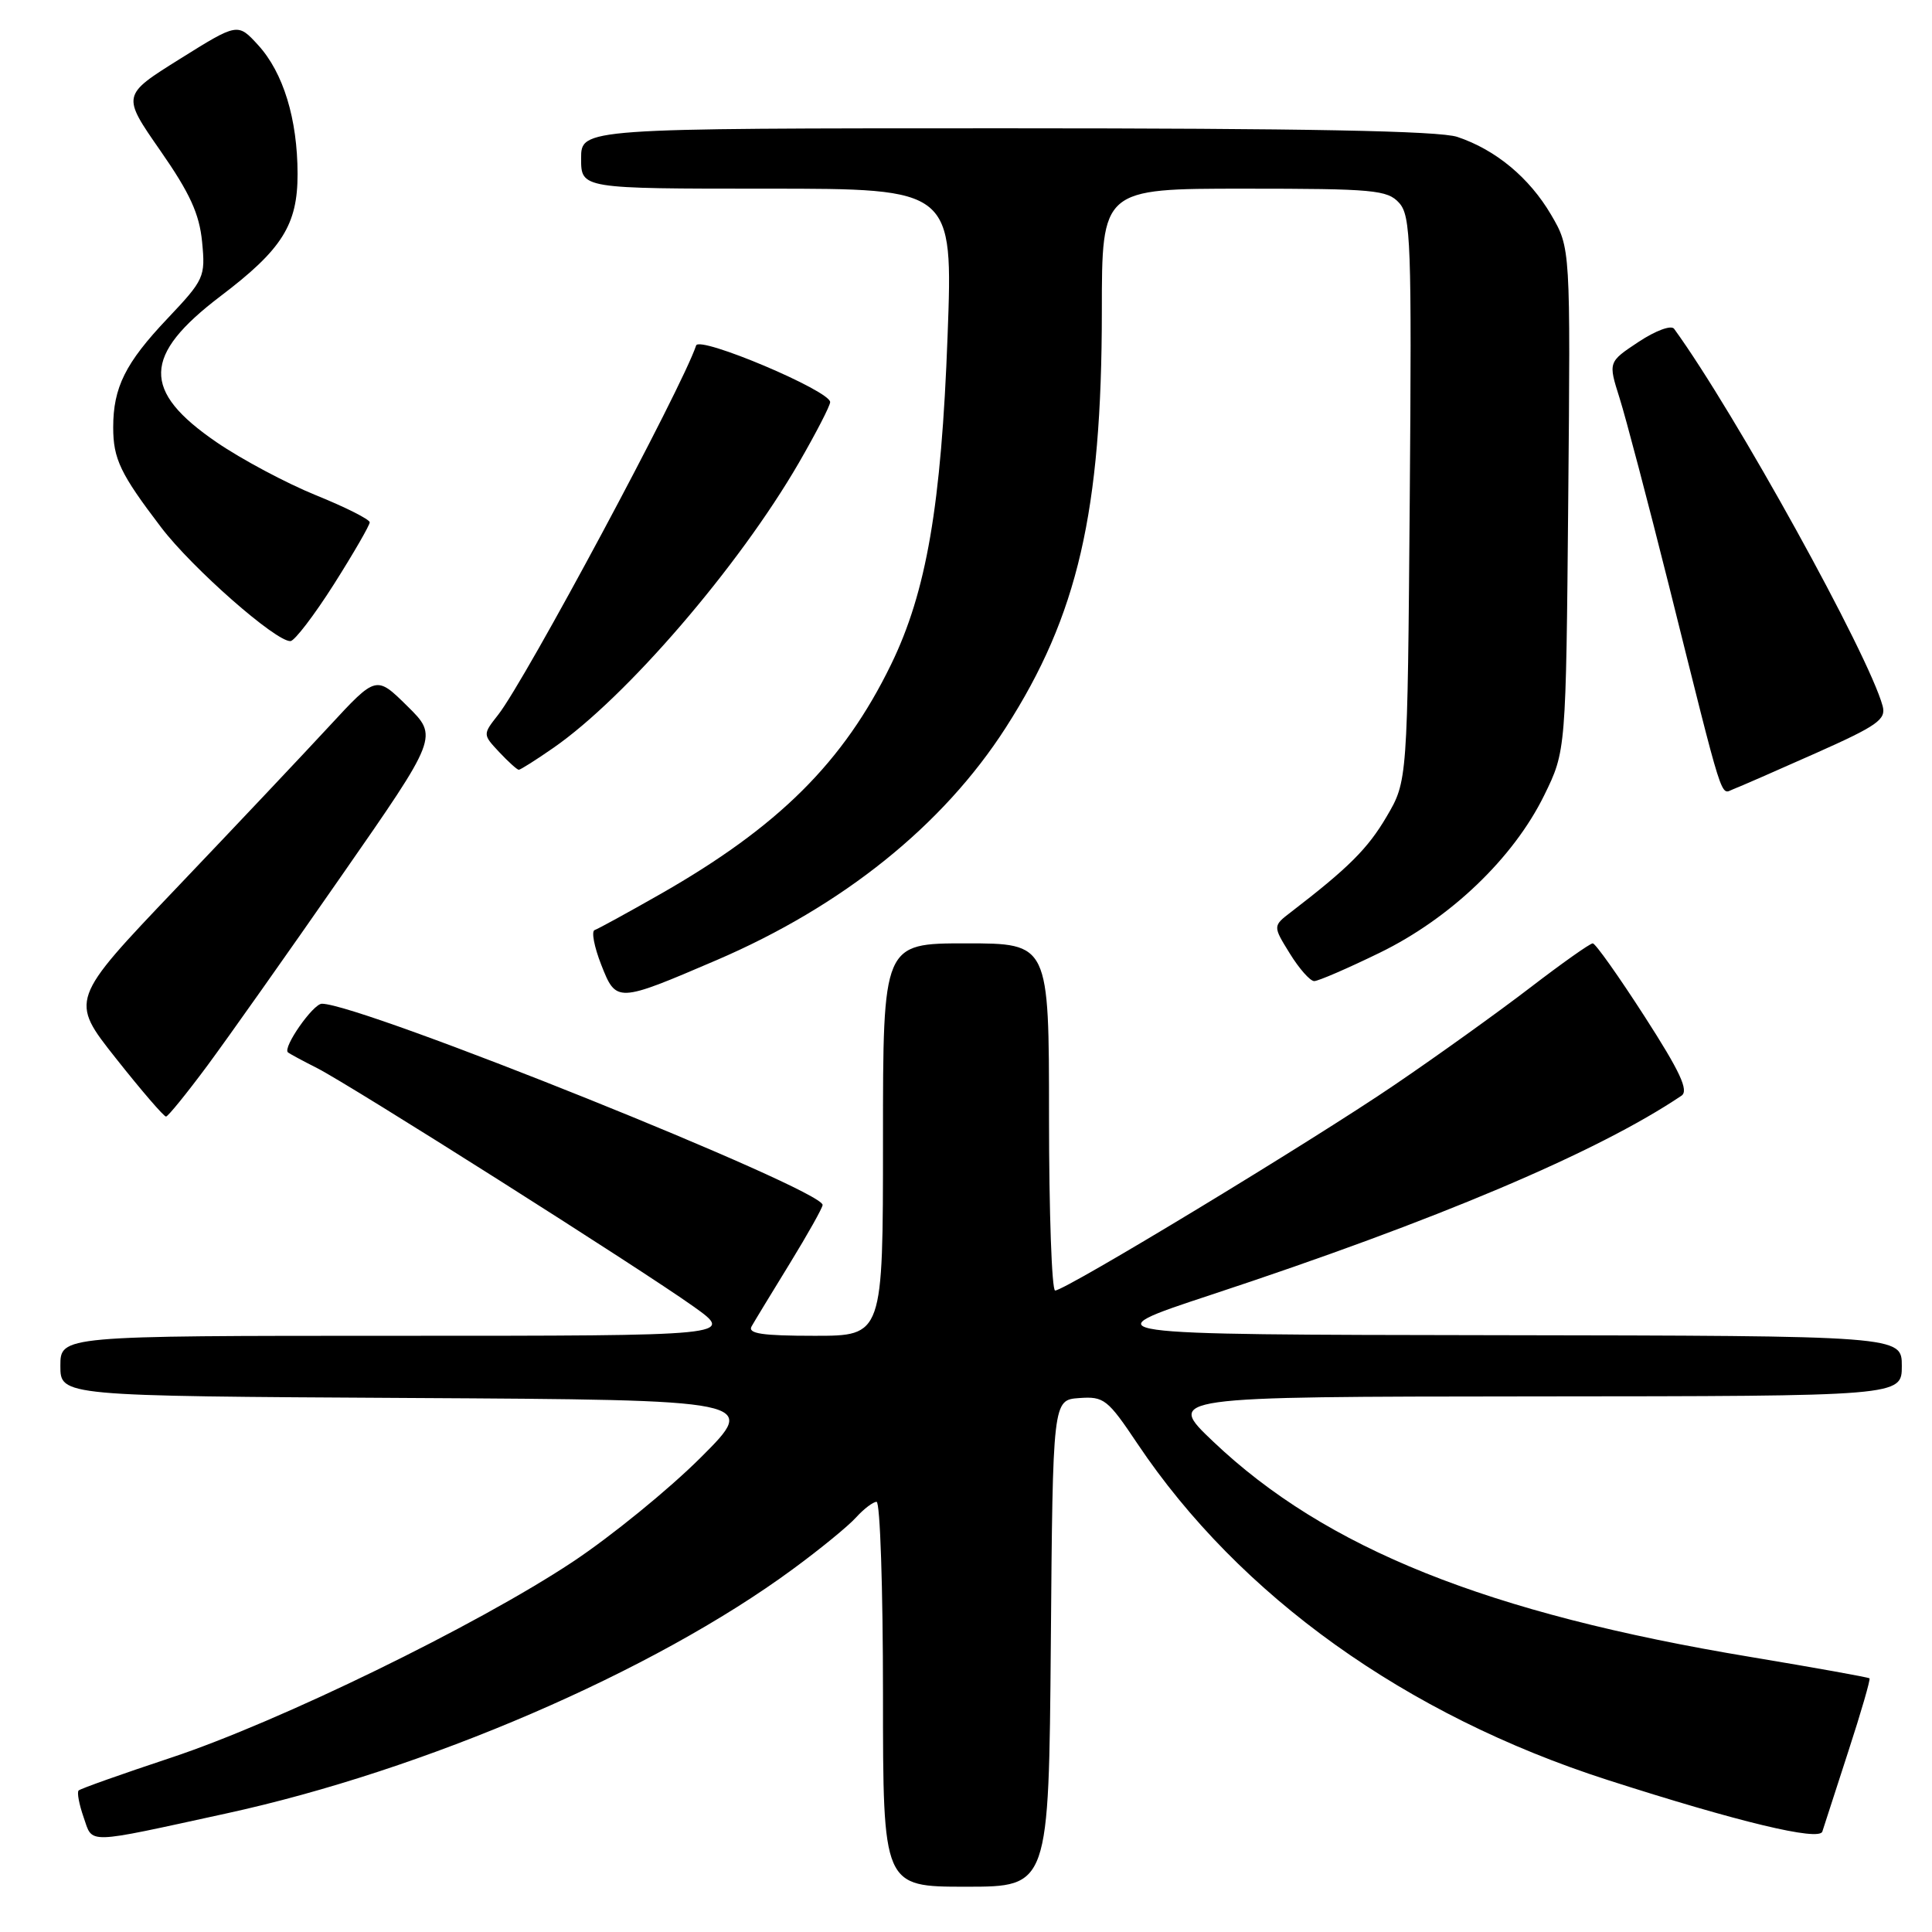 <?xml version="1.0" encoding="UTF-8" standalone="no"?>
<!DOCTYPE svg PUBLIC "-//W3C//DTD SVG 1.1//EN" "http://www.w3.org/Graphics/SVG/1.1/DTD/svg11.dtd" >
<svg xmlns="http://www.w3.org/2000/svg" xmlns:xlink="http://www.w3.org/1999/xlink" version="1.1" viewBox="0 0 256 256">
 <g >
 <path fill="currentColor"
d=" M 139.24 217.75 C 139.50 185.50 139.50 185.50 143.00 185.25 C 146.28 185.01 146.77 185.40 150.72 191.30 C 164.26 211.50 186.29 227.26 213.00 235.85 C 230.29 241.41 241.07 244.00 241.47 242.69 C 241.67 242.04 243.22 237.26 244.91 232.07 C 246.60 226.89 247.86 222.53 247.72 222.39 C 247.58 222.25 240.50 220.98 231.98 219.56 C 197.08 213.77 175.67 205.19 160.75 191.01 C 154.50 185.07 154.50 185.07 203.25 185.03 C 252.00 185.00 252.00 185.00 252.00 181.00 C 252.00 177.00 252.00 177.00 198.25 176.92 C 144.50 176.84 144.50 176.84 160.50 171.56 C 190.34 161.71 211.67 152.68 222.80 145.19 C 223.80 144.52 222.64 142.02 217.90 134.66 C 214.48 129.35 211.40 125.00 211.05 125.00 C 210.69 125.00 206.96 127.64 202.75 130.87 C 198.54 134.10 190.46 139.90 184.79 143.75 C 173.79 151.24 141.17 171.00 139.81 171.00 C 139.37 171.00 139.00 160.65 139.00 148.00 C 139.00 125.00 139.00 125.00 128.00 125.00 C 117.00 125.00 117.00 125.00 117.00 151.00 C 117.00 177.00 117.00 177.00 107.94 177.00 C 100.98 177.00 99.05 176.71 99.59 175.75 C 99.98 175.06 102.26 171.31 104.65 167.42 C 107.04 163.52 109.00 160.03 109.00 159.66 C 109.00 157.58 47.83 133.00 42.65 133.00 C 41.49 133.00 37.43 138.81 38.15 139.44 C 38.34 139.61 40.08 140.55 42.00 141.52 C 46.54 143.83 84.88 168.12 91.91 173.13 C 97.33 177.00 97.33 177.00 52.66 177.00 C 8.00 177.00 8.00 177.00 8.00 180.99 C 8.00 184.98 8.00 184.98 54.25 185.24 C 100.50 185.50 100.50 185.50 92.83 193.15 C 88.61 197.36 80.96 203.59 75.83 206.99 C 63.10 215.42 37.01 228.14 22.67 232.90 C 16.17 235.06 10.65 237.01 10.42 237.25 C 10.18 237.48 10.48 239.08 11.08 240.80 C 12.33 244.38 11.09 244.41 29.95 240.30 C 56.28 234.57 86.60 221.50 105.04 207.93 C 108.64 205.29 112.42 202.20 113.44 201.06 C 114.47 199.93 115.69 199.00 116.15 199.00 C 116.62 199.00 117.00 210.47 117.00 224.50 C 117.00 250.00 117.00 250.00 127.99 250.00 C 138.97 250.00 138.97 250.00 139.24 217.75 Z  M 27.47 141.21 C 30.20 137.52 38.20 126.20 45.25 116.05 C 58.08 97.61 58.08 97.61 53.96 93.55 C 49.85 89.50 49.85 89.50 43.67 96.18 C 40.28 99.85 31.14 109.53 23.37 117.68 C 9.24 132.51 9.24 132.51 15.37 140.25 C 18.74 144.51 21.73 147.98 22.00 147.95 C 22.27 147.93 24.73 144.90 27.47 141.21 Z  M 94.91 127.24 C 111.66 120.05 124.94 109.38 133.26 96.43 C 142.81 81.56 145.99 67.80 146.00 41.25 C 146.00 25.00 146.00 25.00 164.85 25.00 C 182.02 25.00 183.84 25.17 185.39 26.88 C 186.94 28.59 187.07 32.10 186.80 66.13 C 186.50 103.50 186.50 103.50 183.73 108.21 C 181.24 112.45 178.70 114.98 171.08 120.84 C 168.65 122.70 168.65 122.70 170.91 126.35 C 172.15 128.36 173.60 130.00 174.14 130.00 C 174.68 130.00 178.58 128.31 182.81 126.25 C 192.19 121.68 200.53 113.70 204.61 105.39 C 207.50 99.50 207.50 99.50 207.80 66.17 C 208.10 32.85 208.10 32.85 205.53 28.46 C 202.65 23.55 198.19 19.84 193.10 18.14 C 190.72 17.34 172.82 17.00 133.35 17.00 C 77.00 17.00 77.00 17.00 77.00 21.00 C 77.00 25.00 77.00 25.00 101.64 25.00 C 126.28 25.00 126.28 25.00 125.56 44.50 C 124.73 66.98 122.76 78.43 118.06 88.07 C 111.76 101.00 103.16 109.55 87.43 118.51 C 83.13 120.96 79.25 123.08 78.79 123.24 C 78.34 123.39 78.73 125.45 79.66 127.82 C 81.65 132.89 81.73 132.89 94.91 127.24 Z  M 240.62 99.79 C 248.77 96.16 249.94 95.34 249.46 93.55 C 247.62 86.76 229.88 54.65 221.83 43.57 C 221.45 43.04 219.39 43.80 217.12 45.30 C 213.09 47.97 213.09 47.97 214.60 52.74 C 215.43 55.36 218.36 66.50 221.12 77.50 C 228.55 107.24 227.92 105.24 229.67 104.57 C 230.52 104.25 235.45 102.09 240.62 99.79 Z  M 73.32 99.10 C 82.95 92.43 97.87 75.10 105.85 61.33 C 108.13 57.38 110.00 53.76 110.00 53.28 C 110.00 51.78 92.68 44.46 92.24 45.78 C 90.35 51.45 69.62 90.13 66.01 94.71 C 63.96 97.32 63.96 97.32 66.15 99.66 C 67.36 100.95 68.53 102.00 68.74 102.00 C 68.96 102.00 71.02 100.70 73.32 99.10 Z  M 44.25 77.41 C 46.86 73.29 48.99 69.60 48.99 69.21 C 48.98 68.82 45.77 67.20 41.86 65.62 C 37.95 64.03 32.03 60.88 28.70 58.60 C 18.75 51.79 18.88 47.10 29.21 39.25 C 37.39 33.05 39.44 29.79 39.43 23.04 C 39.42 15.77 37.54 9.62 34.20 5.97 C 31.50 3.02 31.50 3.02 23.82 7.82 C 16.14 12.62 16.14 12.62 21.23 19.94 C 25.17 25.60 26.42 28.34 26.78 32.06 C 27.23 36.70 27.07 37.05 22.18 42.22 C 16.61 48.10 15.00 51.34 15.00 56.63 C 15.00 60.81 15.95 62.79 21.36 69.89 C 25.46 75.28 36.57 85.05 38.49 84.95 C 39.04 84.92 41.64 81.52 44.25 77.41 Z "/>
</g>
</svg>